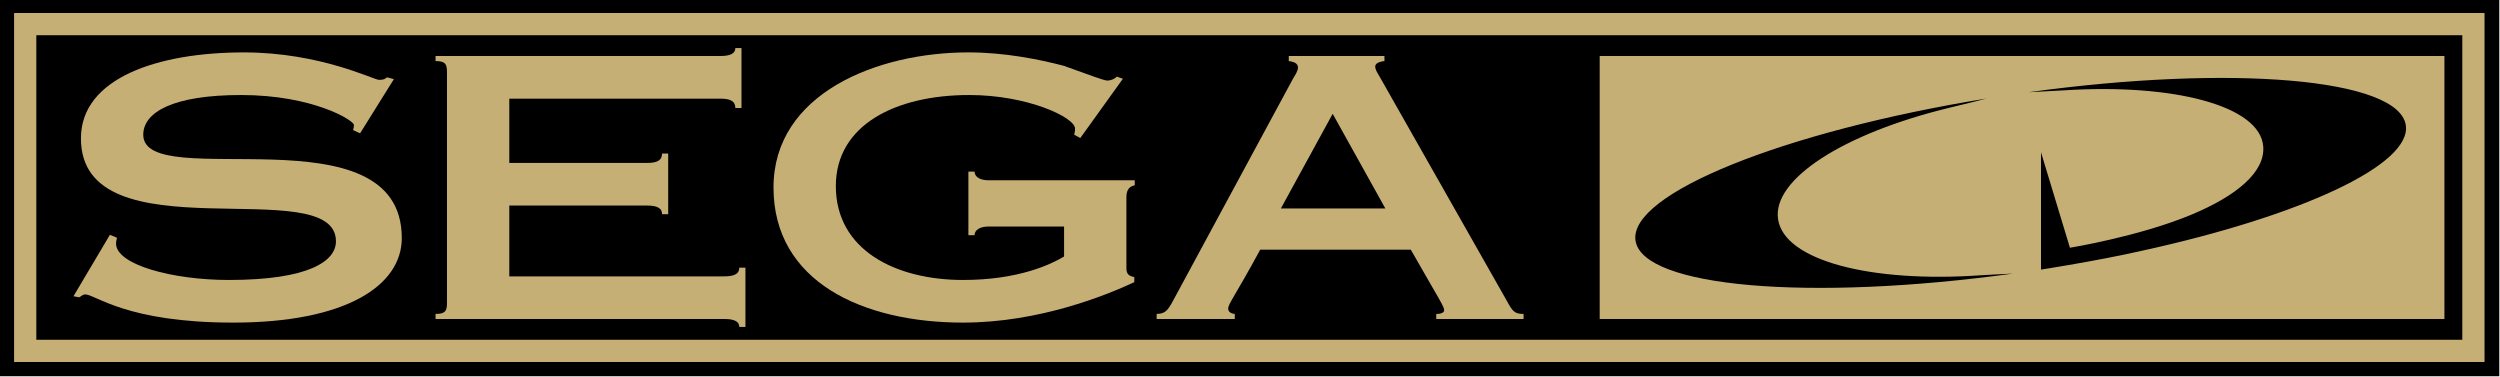 <svg xmlns="http://www.w3.org/2000/svg" id="Ebene_2" width="553" height="83.5" x="0" y="0" viewBox="0 0 553 83.5"><rect width="553" height="83.5" x="-.153" y="-.275"/><g><g><path fill="#C6AF75" d="M77.651,26.489l-1.553-0.719c0.097-0.32,0.194-0.719,0.194-1.119c0-1.039-9.127-6.633-24.953-6.633 c-15.146,0-21.651,3.836-21.651,8.79c0,13.104,57.186-6.072,57.186,22.854c0,10.548-12.428,18.699-37.283,18.699 c-23.689,0-30.486-6.233-32.719-6.233c-0.583,0-0.874,0.397-1.359,0.64l-1.262-0.24l8.058-13.586l1.554,0.64 c0,0.321-0.195,0.642-0.195,1.28c0,4.716,12.525,8.068,24.953,8.068c17.671,0,23.69-4.152,23.69-8.55 c0-15.66-56.41,3.755-56.41-22.771c0-13.425,17.185-19.019,36.021-19.019c16.894,0,28.739,6.073,29.904,6.073 c1.262,0,1.456-0.319,1.748-0.559l1.553,0.399L77.651,26.489z" transform="matrix(1, 0, 0, 1, 2, 3)"/><path fill="#C6AF75" d="M94.346,66.441c2.136,0,2.524-0.639,2.524-2.397V12.905c0-1.758-0.389-2.397-2.524-2.397V9.389h63.012 c2.33,0,3.301-0.64,3.301-1.758h1.359v13.265h-1.359c0-1.438-0.971-2.077-3.301-2.077h-46.701v14.224h30.487 c2.33,0,3.301-0.64,3.301-2.078h1.359v13.422h-1.359c0-0.639-0.194-1.117-0.777-1.438c-0.485-0.319-1.359-0.48-2.524-0.48h-30.487 v15.664h47.575c2.33,0,3.301-0.641,3.301-1.918h1.359v13.104h-1.359c0-1.118-0.971-1.758-3.301-1.758H94.346V66.441z" transform="matrix(1, 0, 0, 1, 2, 3)"/><path fill="#C6AF75" d="M249.005,36.877v1.119c-0.971,0.16-1.845,0.799-1.845,2.557v15.741c0,1.279,0.486,1.757,1.748,1.997v1.119 c-6.117,2.876-21.069,8.951-37.866,8.951c-22.331,0-41.943-9.112-41.943-29.886c0-20.776,22.913-29.886,43.108-29.886 c7.962,0,15.535,1.518,21.069,2.957c5.146,1.838,8.932,3.277,9.612,3.277c0.874,0,1.748-0.4,2.136-0.879l1.359,0.479 l-9.417,13.104l-1.36-0.719c0.097-0.319,0.194-0.799,0.194-1.358c0-2.478-10.485-7.432-23.398-7.432 c-16.311,0-29.515,6.633-29.515,20.138c0,14.143,13.204,20.773,28.156,20.773c12.234,0,19.418-3.437,22.331-5.193v-6.631h-16.699 c-1.942,0-3.107,0.799-3.107,1.916h-1.36V34.96h1.36c0,1.118,1.165,1.917,3.107,1.917H249.005z" transform="matrix(1, 0, 0, 1, 2, 3)"/><path fill="#C6AF75" d="M253.853,67.563v-1.119c1.748-0.08,2.33-0.479,3.689-3.037l26.506-49.063 c0.484-0.799,1.066-1.678,1.066-2.396c0-0.879-0.774-1.279-2.039-1.438v-1.12h21.167v1.119c-1.457,0.16-2.041,0.639-2.041,1.199 c0,0.639,0.39,1.278,0.875,2.078l28.156,49.621c1.357,2.478,1.748,3.037,3.785,3.037v1.119h-19.32v-1.119 c1.264,0,1.748-0.4,1.748-0.799c0-0.879-0.873-1.998-7.379-13.426h-33.303c-5.631,10.387-7.087,11.986-7.087,13.025 c0,0.719,0.582,1.119,1.456,1.197v1.119h-17.281V67.563z M304.438,43.109l-11.651-20.936L281.33,43.109H304.438z" transform="matrix(1, 0, 0, 1, 2, 3)"/></g><g><path fill="#C6AF75" d="M547.578,77.074H1.117V-0.125h546.46V77.074z M6.034,72.157h536.627V4.792H6.034V72.157z" transform="matrix(1, 0, 0, 1, 2, 3)"/></g><path fill="#C6AF75" d="M351.853,9.389v58.171h186.855V9.389H351.853z M359.775,50.225c-1.555-10.357,32.85-24.163,77.67-31.438 c-1.012,0.261-2.969,0.762-2.969,0.762s-4.404,1.076-5.623,1.374C405.99,26.51,389.972,36.575,391.308,45.5 c1.369,9.137,20.469,14.083,44.766,12.393c1.35-0.096,6.139-0.326,7.182-0.373C398.267,63.699,361.326,60.584,359.775,50.225z M471.814,52.462c-9.932,2.257-22.346,4.173-22.346,4.173V30.676l6.4,21.124c0,0,15.242-2.474,26.844-7.304 c10.084-4.199,16.34-9.466,15.918-15.077c-0.684-9.115-20.068-13.978-44-12.439c-1.596,0.103-6.895,0.375-7.936,0.421 c44.98-6.181,81.916-3.064,83.471,7.293C531.486,33.504,506.794,44.803,471.814,52.462z" transform="matrix(1, 0, 0, 1, 2, 3)"/></g></svg>